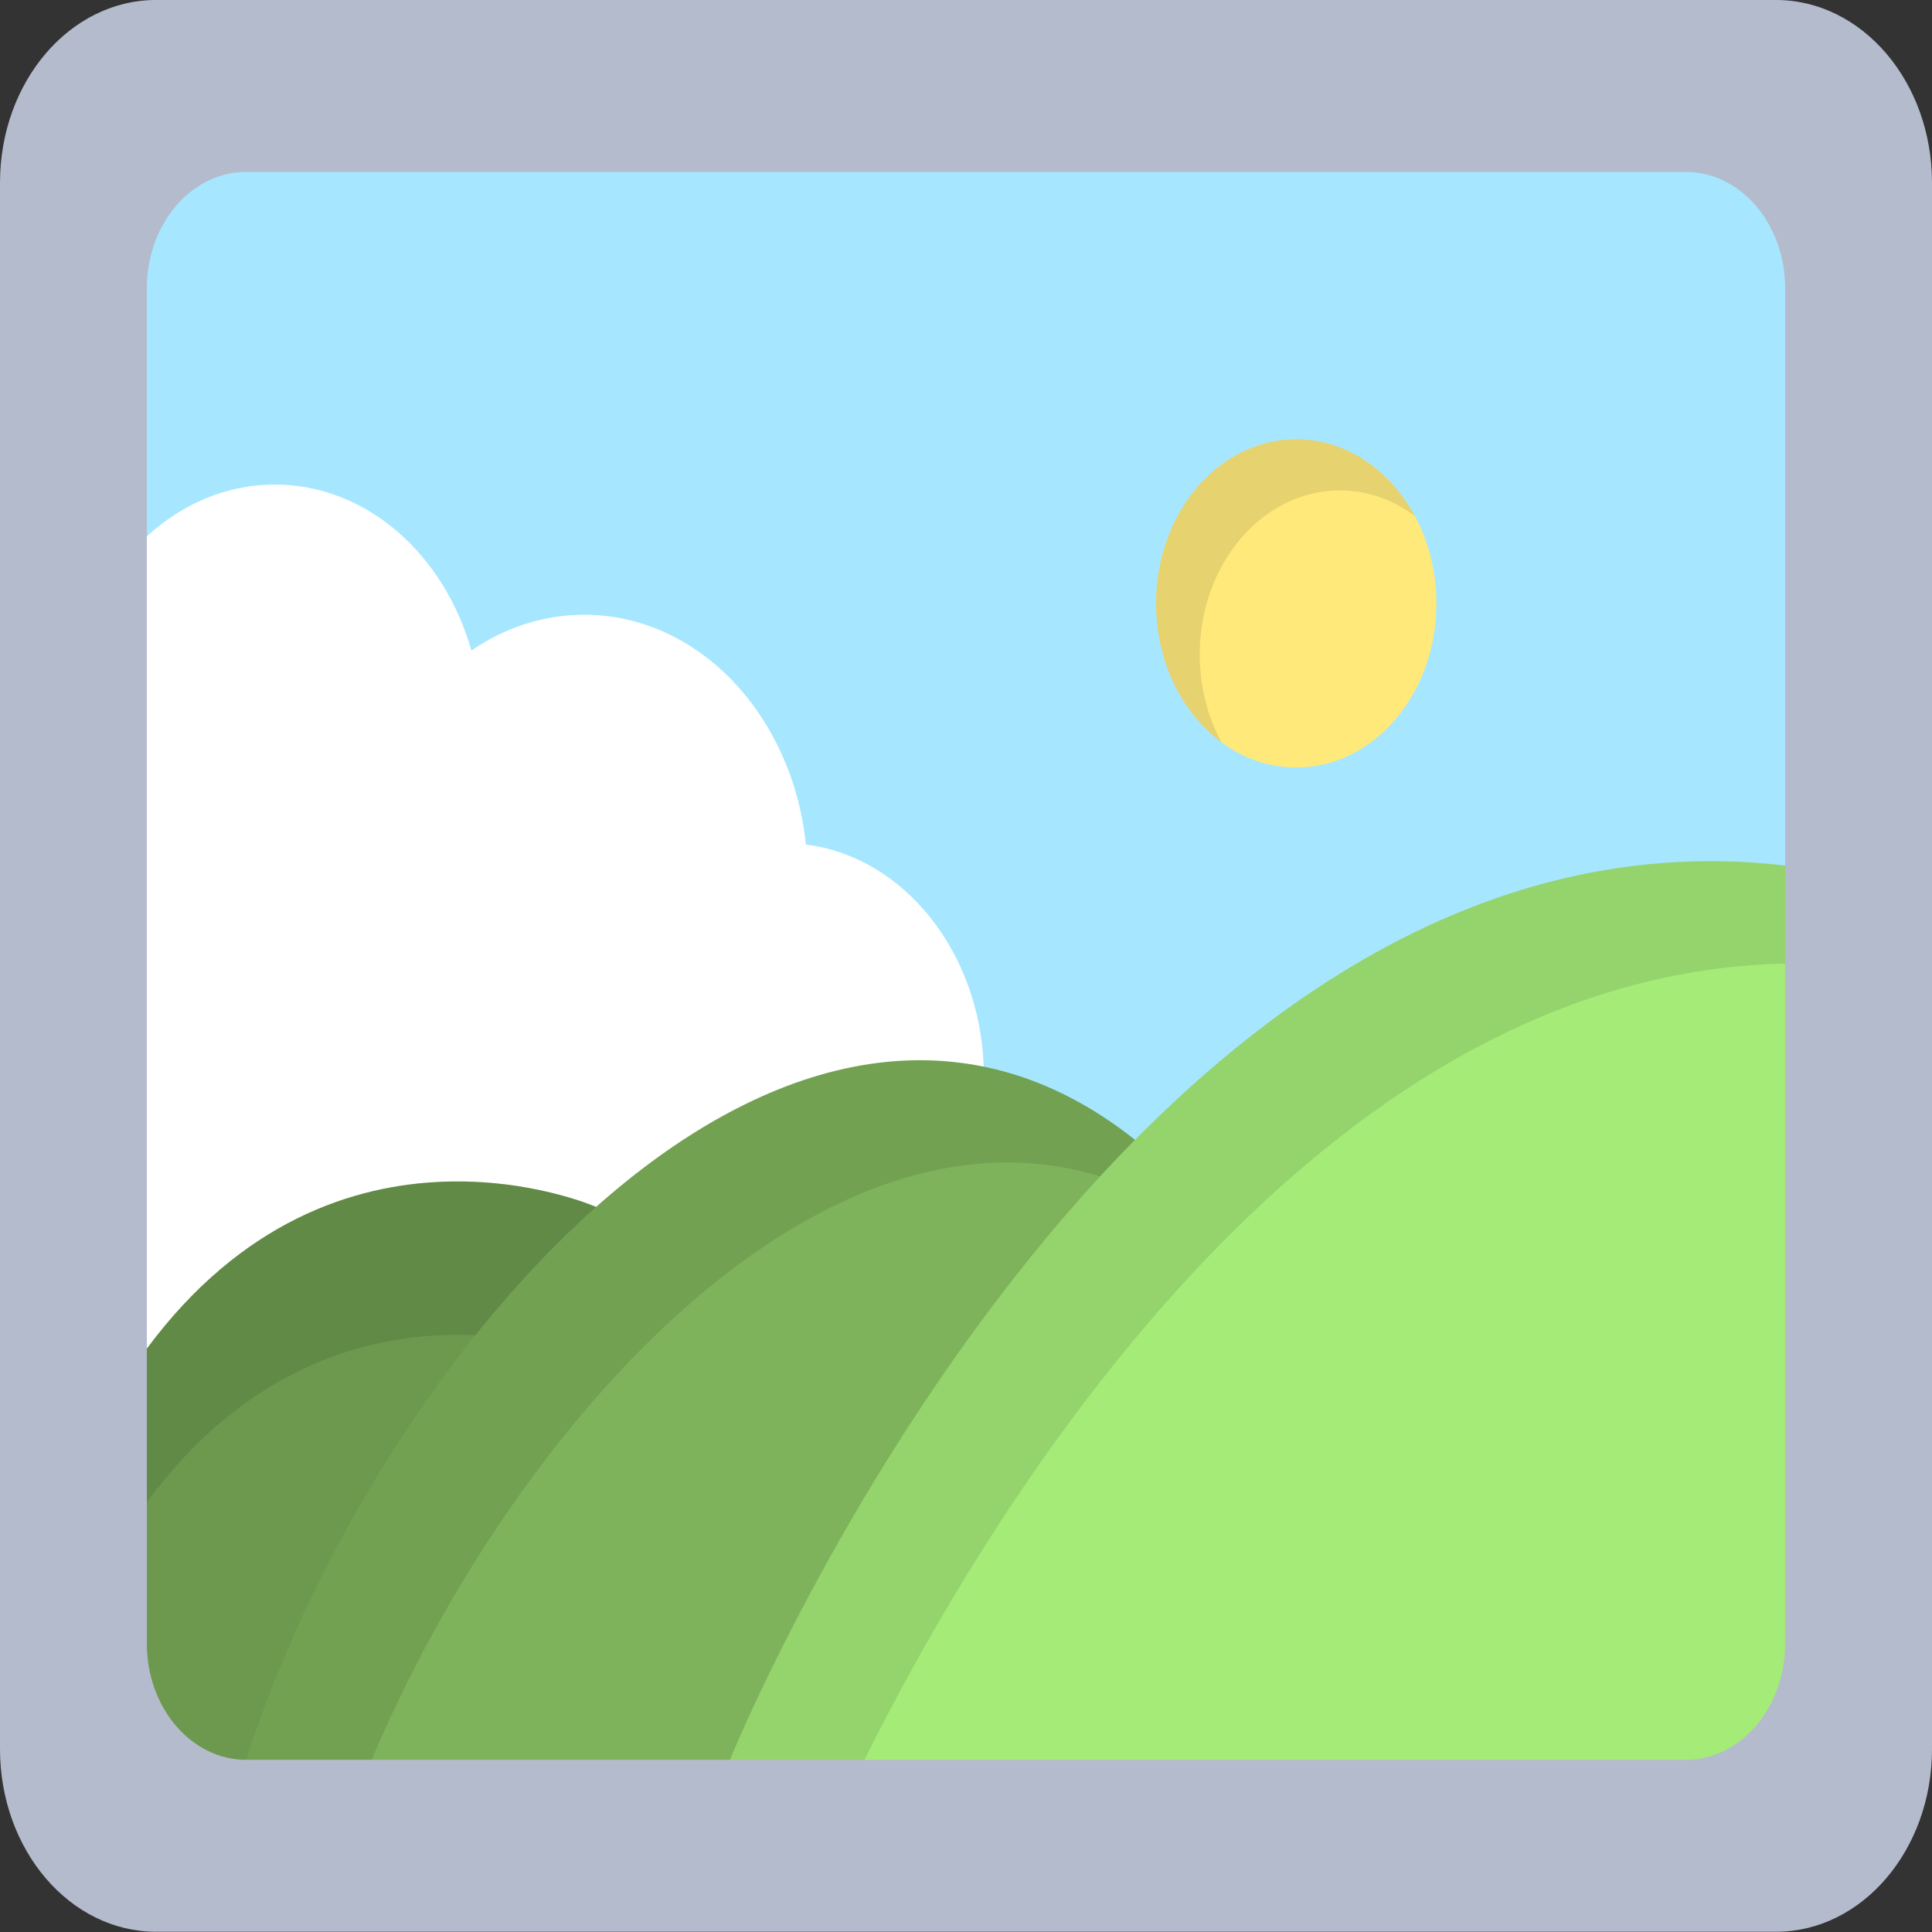 <?xml version="1.0" encoding="UTF-8" standalone="no"?>
<!-- Generator: Adobe Illustrator 19.0.0, SVG Export Plug-In . SVG Version: 6.00 Build 0)  -->

<svg
   xmlns:dc="http://purl.org/dc/elements/1.1/"
   xmlns:cc="http://creativecommons.org/ns#"
   xmlns:rdf="http://www.w3.org/1999/02/22-rdf-syntax-ns#"
   xmlns:svg="http://www.w3.org/2000/svg"
   xmlns="http://www.w3.org/2000/svg"
   xmlns:sodipodi="http://sodipodi.sourceforge.net/DTD/sodipodi-0.dtd"
   xmlns:inkscape="http://www.inkscape.org/namespaces/inkscape"
   version="1.1"
   id="Layer_1"
   x="0px"
   y="0px"
   viewBox="0 0 491.52 491.52"
   xml:space="preserve"
   sodipodi:docname="photo_add.svg"
   width="491.52"
   height="491.52"
   inkscape:version="0.92.1 r15371"><rect x="0" y="0" width="491.52" height="491.52" fill="#333333" stroke="none"/><defs
     id="defs51" /><sodipodi:namedview
     pagecolor="#ffffff"
     bordercolor="#666666"
     borderopacity="1"
     objecttolerance="10"
     gridtolerance="10"
     guidetolerance="10"
     inkscape:pageopacity="0"
     inkscape:pageshadow="2"
     inkscape:window-width="1366"
     inkscape:window-height="705"
     id="namedview49"
     showgrid="false"
     inkscape:zoom="0.48014324"
     inkscape:cx="245.75999"
     inkscape:cy="245.75999"
     inkscape:window-x="-4"
     inkscape:window-y="-4"
     inkscape:window-maximized="1"
     inkscape:current-layer="Layer_1" /><rect
     x="682.097"
     style="fill:#ebf0f3"
     width="431.104"
     height="491.52"
     id="rect2"
     y="4.165" /><rect
     x="721.721"
     y="39.913"
     style="fill:#2d93ba"
     width="351.795"
     height="346.419"
     id="rect4" /><polygon
     style="fill:#2f4859"
     points="284.303,274.964 273.122,293.289 329.826,382.167 352.702,382.167 "
     id="polygon6"
     transform="translate(651.889,4.165)" /><circle
     style="fill:#fcd462"
     cx="897.844"
     cy="96.632"
     r="34.278"
     id="circle8" /><path
     style="fill:#ffffff"
     d="m 825.568,212.569 c 3.81,1.988 5.661,6.08 9.147,8.503 3.636,2.528 8.582,2.941 12.521,5.067 3.338,1.803 5.724,4.7 8.273,7.35 5.859,6.09 13.03,11.197 21.128,14.616 6.701,2.829 14.129,4.606 21.218,6.784 l -62.588,-98.101 -30.018,49.195 c 3.156,2.174 6.787,3.79 10.687,4.473 3.262,0.572 6.754,0.611 9.632,2.113 z"
     id="path10"
     inkscape:connector-curvature="0" /><path
     style="fill:#3a556a"
     d="m 897.854,254.888 c -7.089,-2.178 -14.517,-3.954 -21.218,-6.784 -8.098,-3.419 -15.269,-8.526 -21.128,-14.616 -2.549,-2.65 -4.935,-5.547 -8.273,-7.35 -3.939,-2.126 -8.885,-2.539 -12.521,-5.067 -3.485,-2.424 -5.337,-6.515 -9.147,-8.503 -2.878,-1.501 -6.369,-1.541 -9.632,-2.114 -3.9,-0.683 -7.532,-2.299 -10.687,-4.473 l -83.499,136.855 v 43.496 h 259.967 z"
     id="path12"
     inkscape:connector-curvature="0" /><path
     style="fill:#ffffff"
     d="m 972.915,242.427 c 8.188,-1.139 16.377,-3.726 24.56,-2.554 2.988,0.428 5.858,1.349 8.789,2.028 6.407,1.485 13.019,1.75 19.655,1.629 l -34.762,-54.485 -32.176,52.734 c 4.403,1.165 9.358,1.284 13.934,0.648 z"
     id="path14"
     inkscape:connector-curvature="0" /><path
     style="fill:#3a556a"
     d="m 1025.919,243.53 c -6.636,0.121 -13.248,-0.144 -19.655,-1.629 -2.931,-0.679 -5.802,-1.6 -8.789,-2.028 -8.183,-1.172 -16.372,1.415 -24.56,2.554 -4.577,0.636 -9.531,0.517 -13.934,-0.649 l -22.79,37.351 68.399,107.202 h 68.942 v -68.171 z"
     id="path16"
     inkscape:connector-curvature="0" /><g
     id="g18" /><g
     id="g20" /><g
     id="g22" /><g
     id="g24" /><g
     id="g26" /><g
     id="g28" /><g
     id="g30" /><g
     id="g32" /><g
     id="g34" /><g
     id="g36" /><g
     id="g38" /><g
     id="g40" /><g
     id="g42" /><g
     id="g44" /><g
     id="g46" /><g
     id="g4615"
     transform="matrix(0.96,0,0,1.124,0,-42.016)"><path
       id="path4530"
       d="M 470.632,37.377 H 41.368 C 18.521,37.377 0,55.898 0,78.744 v 354.511 c 0,22.846 18.521,41.368 41.368,41.368 h 429.265 c 22.846,0 41.368,-18.521 41.368,-41.368 V 78.744 C 512,55.898 493.479,37.377 470.632,37.377 Z"
       style="fill:#b4bbcc"
       inkscape:connector-curvature="0" /><path
       id="path4532"
       d="M 473.083,233.282 V 102.615 c 0,-14.537 -11.784,-26.321 -26.321,-26.321 H 65.238 c -14.537,0 -26.321,11.784 -26.321,26.321 v 240.014 l 50.002,45.511 z"
       style="fill:#a6e7ff"
       inkscape:connector-curvature="0" /><path
       id="path4534"
       d="m 38.909,158.803 c 9.339,-7.358 21.125,-11.747 33.937,-11.747 24.26,0 44.829,15.746 52.081,37.571 8.774,-5.142 18.98,-8.101 29.884,-8.101 30.261,0 55.202,22.707 58.757,52.009 25.772,2.769 46.005,24.044 47.129,50.275 L 196.72,341.349 38.919,342.63 Z"
       style="fill:#ffffff"
       inkscape:connector-curvature="0" /><path
       id="path4536"
       d="m 157.978,310.558 c 0,0 -68.733,-25.906 -119.062,32.07 v 66.756 c 0,14.537 11.784,26.321 26.321,26.321 l 104.657,-79.174 z"
       style="fill:#6c994e"
       inkscape:connector-curvature="0" /><path
       id="path4538"
       d="m 38.917,377.353 c 50.329,-57.976 119.062,-32.07 119.062,-32.07 l 4.391,16.942 7.525,-5.692 -11.916,-45.974 c 0,0 -68.733,-25.906 -119.062,32.07 z"
       style="opacity:0.1;enable-background:new"
       inkscape:connector-curvature="0" /><path
       id="path4540"
       d="M 65.238,435.706 C 100.163,342.996 209.67,233.633 300.801,295.377 l -30.288,97.379 -77.076,42.951 H 65.238 Z"
       style="fill:#7eb35b"
       inkscape:connector-curvature="0" /><path
       id="path4542"
       d="m 297.67,305.443 3.131,-10.067 C 209.669,233.633 100.163,342.995 65.238,435.705 H 98.496 C 136.835,358.195 220.491,279.891 297.67,305.443 Z"
       style="opacity:0.1;enable-background:new"
       inkscape:connector-curvature="0" /><path
       id="path4544"
       d="M 473.083,409.385 V 233.282 C 297.793,215.854 193.436,435.706 193.436,435.706 h 253.326 c 14.537,0 26.321,-11.784 26.321,-26.321 z"
       style="fill:#a5eb78"
       inkscape:connector-curvature="0" /><path
       id="path4546"
       d="M 473.083,255.484 V 233.281 C 297.793,215.853 193.436,435.705 193.436,435.705 h 35.651 c 30.729,-52.847 116.82,-178.01 243.996,-180.221 z"
       style="opacity:0.1;enable-background:new"
       inkscape:connector-curvature="0" /><circle
       id="circle4548"
       r="37.155"
       cy="173.957"
       cx="343.505"
       style="fill:#ffe97a" /><path
       id="path4550"
       d="m 317.935,185.533 c 0,-20.517 16.633,-37.15 37.15,-37.15 7.294,0 14.092,2.111 19.832,5.743 -6.584,-10.405 -18.184,-17.318 -31.407,-17.318 -20.517,0 -37.15,16.633 -37.15,37.15 0,13.223 6.914,24.823 17.318,31.407 -3.632,-5.739 -5.743,-12.537 -5.743,-19.832 z"
       style="opacity:0.1;enable-background:new"
       inkscape:connector-curvature="0" /><g
       id="g4552" /><g
       id="g4554" /><g
       id="g4556" /><g
       id="g4558" /><g
       id="g4560" /><g
       id="g4562" /><g
       id="g4564" /><g
       id="g4566" /><g
       id="g4568" /><g
       id="g4570" /><g
       id="g4572" /><g
       id="g4574" /><g
       id="g4576" /><g
       id="g4578" /><g
       id="g4580" /></g></svg>